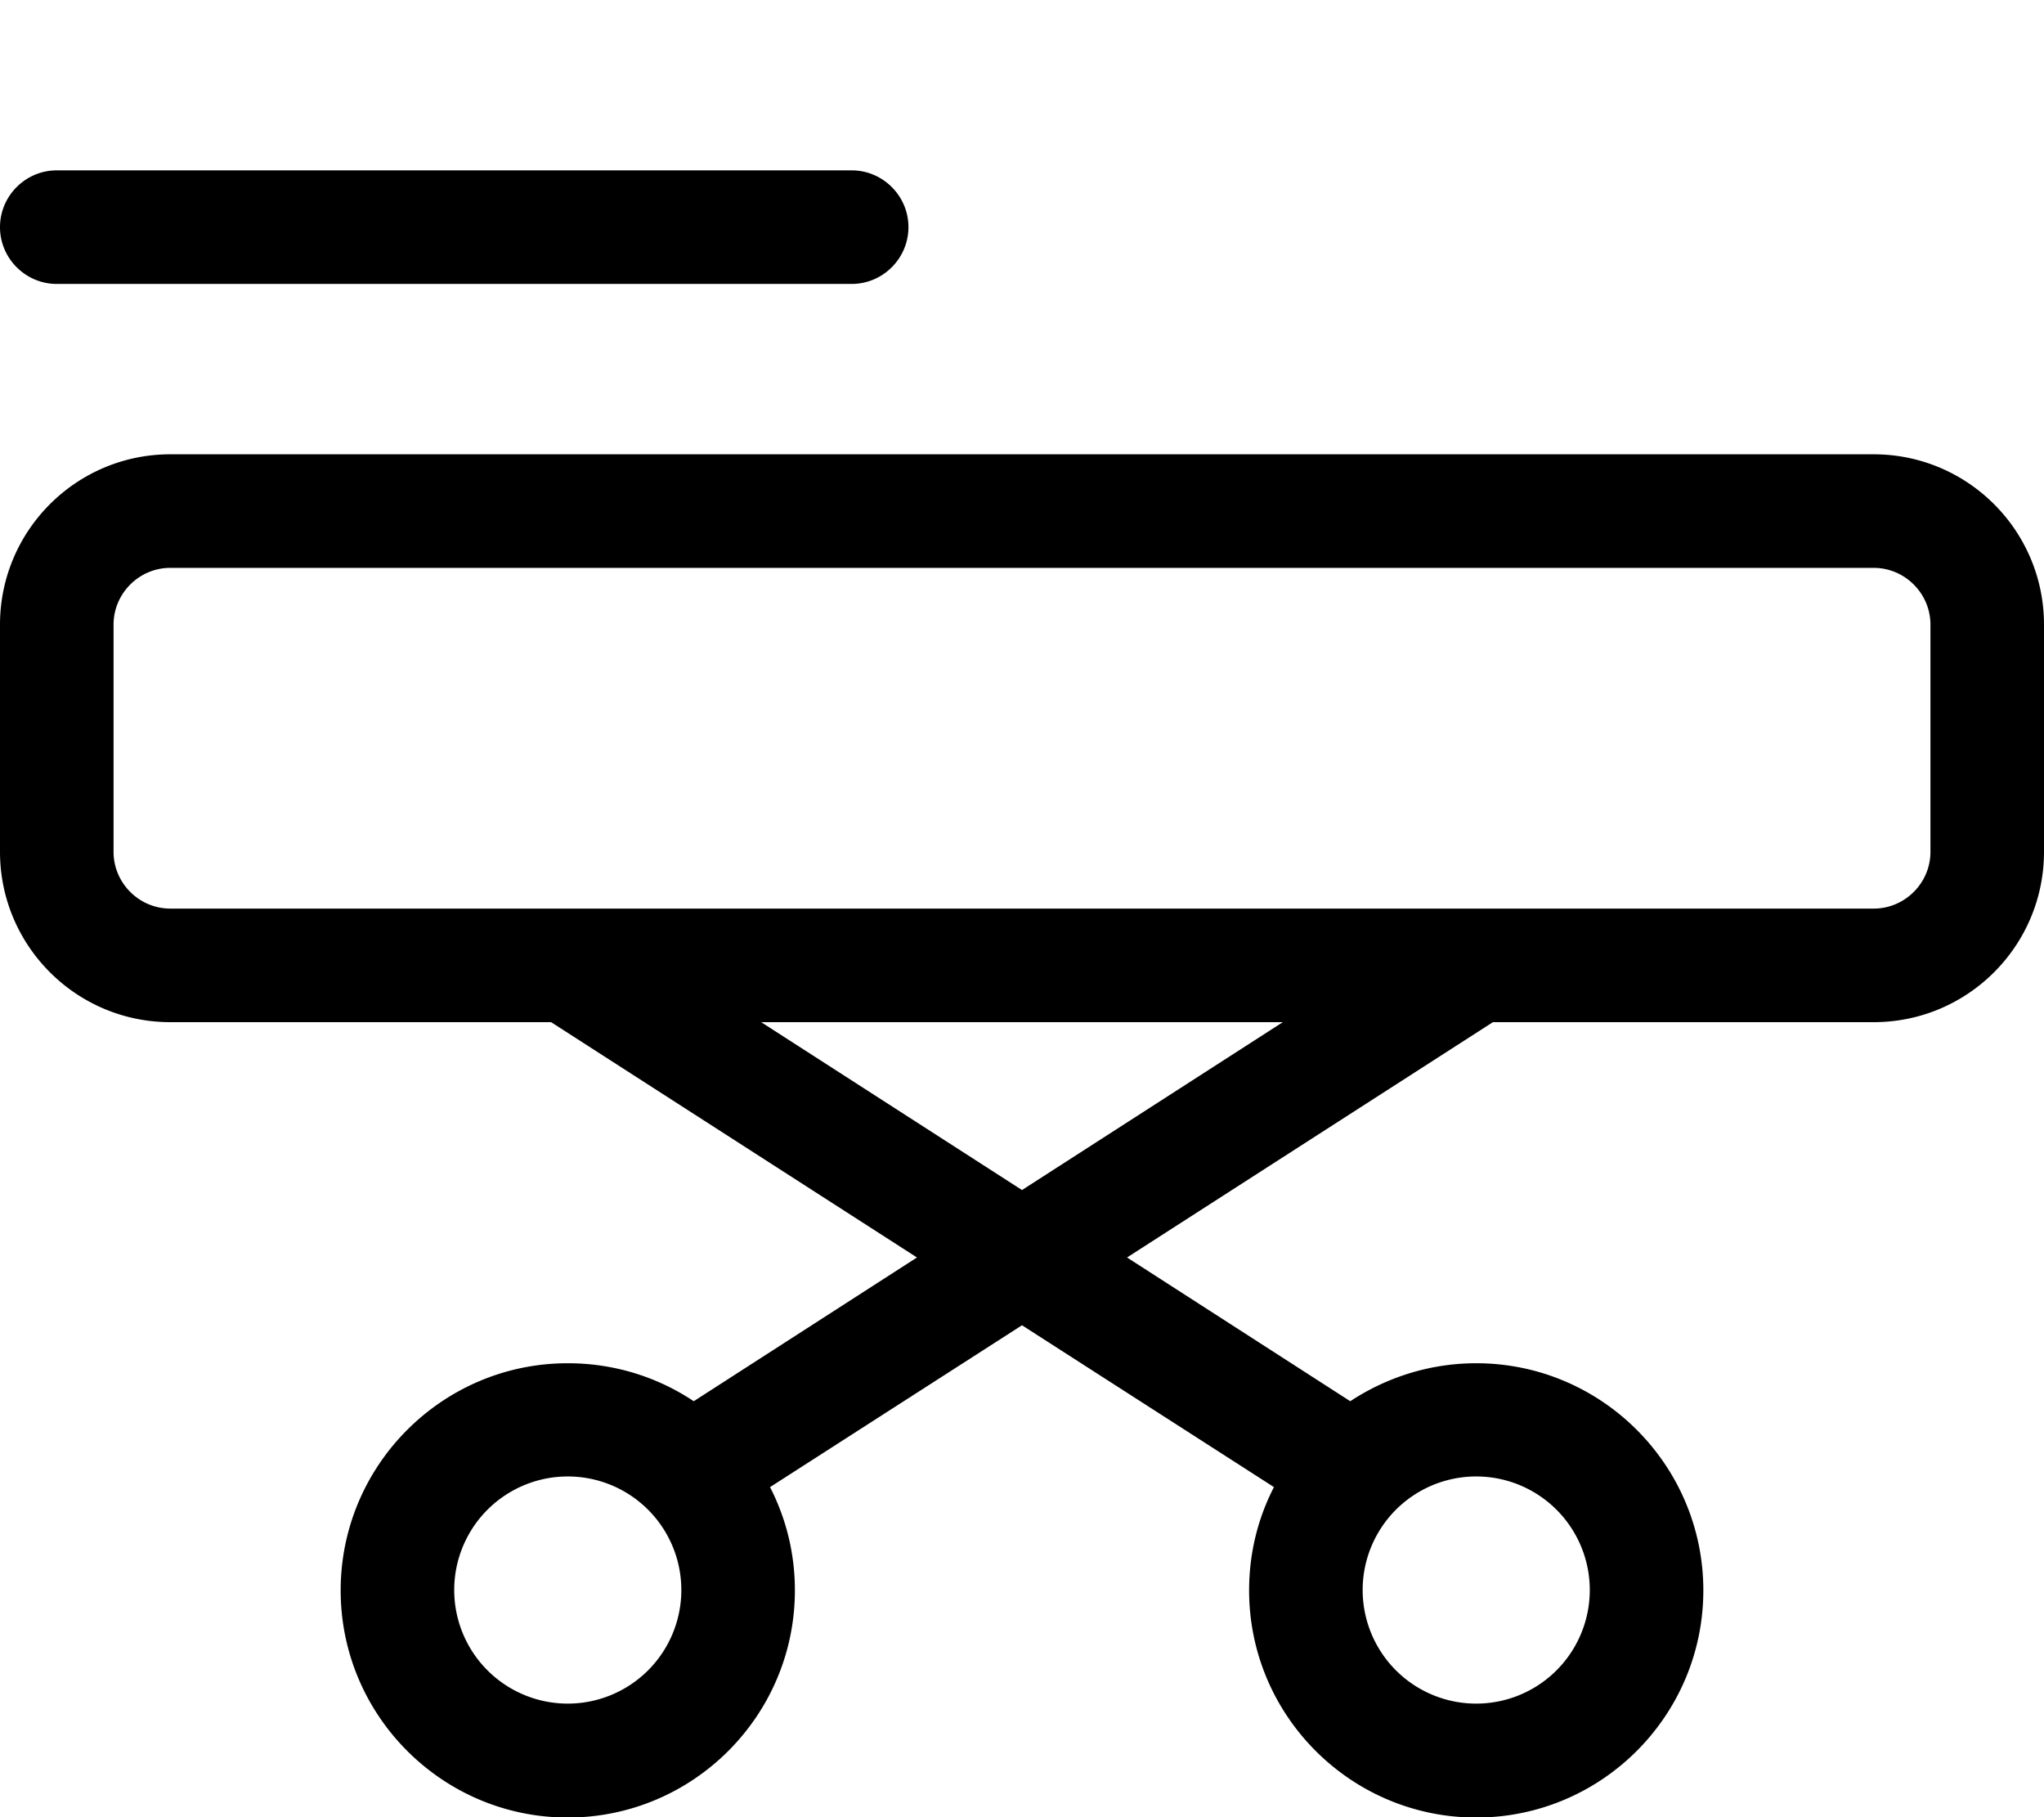 <svg xmlns="http://www.w3.org/2000/svg" viewBox="0 0 576 512"><!--! Font Awesome Pro 7.0.0 by @fontawesome - https://fontawesome.com License - https://fontawesome.com/license (Commercial License) Copyright 2025 Fonticons, Inc. --><path fill="currentColor" d="M16 48C7.2 48 0 55.2 0 64S7.2 80 16 80l224 0c8.8 0 16-7.2 16-16s-7.2-16-16-16L16 48zM528 160c8.8 0 16 7.2 16 16l0 64c0 8.8-7.2 16-16 16L48 256c-8.8 0-16-7.2-16-16l0-64c0-8.8 7.2-16 16-16l480 0zM48 288l107.3 0 103.1 66.3-62.9 40.5c-10.2-6.8-22.4-10.7-35.5-10.7-35.3 0-64 28.7-64 64s28.7 64 64 64 64-28.7 64-64c0-10.5-2.5-20.3-7-29.1l71-45.6 71 45.6c-4.5 8.7-7 18.6-7 29.1 0 35.3 28.7 64 64 64s64-28.7 64-64-28.7-64-64-64c-13.1 0-25.3 4-35.5 10.7L317.6 354.3 420.7 288 528 288c26.5 0 48-21.5 48-48l0-64c0-26.5-21.5-48-48-48L48 128c-26.5 0-48 21.5-48 48l0 64c0 26.5 21.5 48 48 48zm240 47.3l-73.5-47.3 147 0-73.5 47.3zM160 416a32 32 0 1 1 0 64 32 32 0 1 1 0-64zm256 0a32 32 0 1 1 0 64 32 32 0 1 1 0-64z"/></svg>